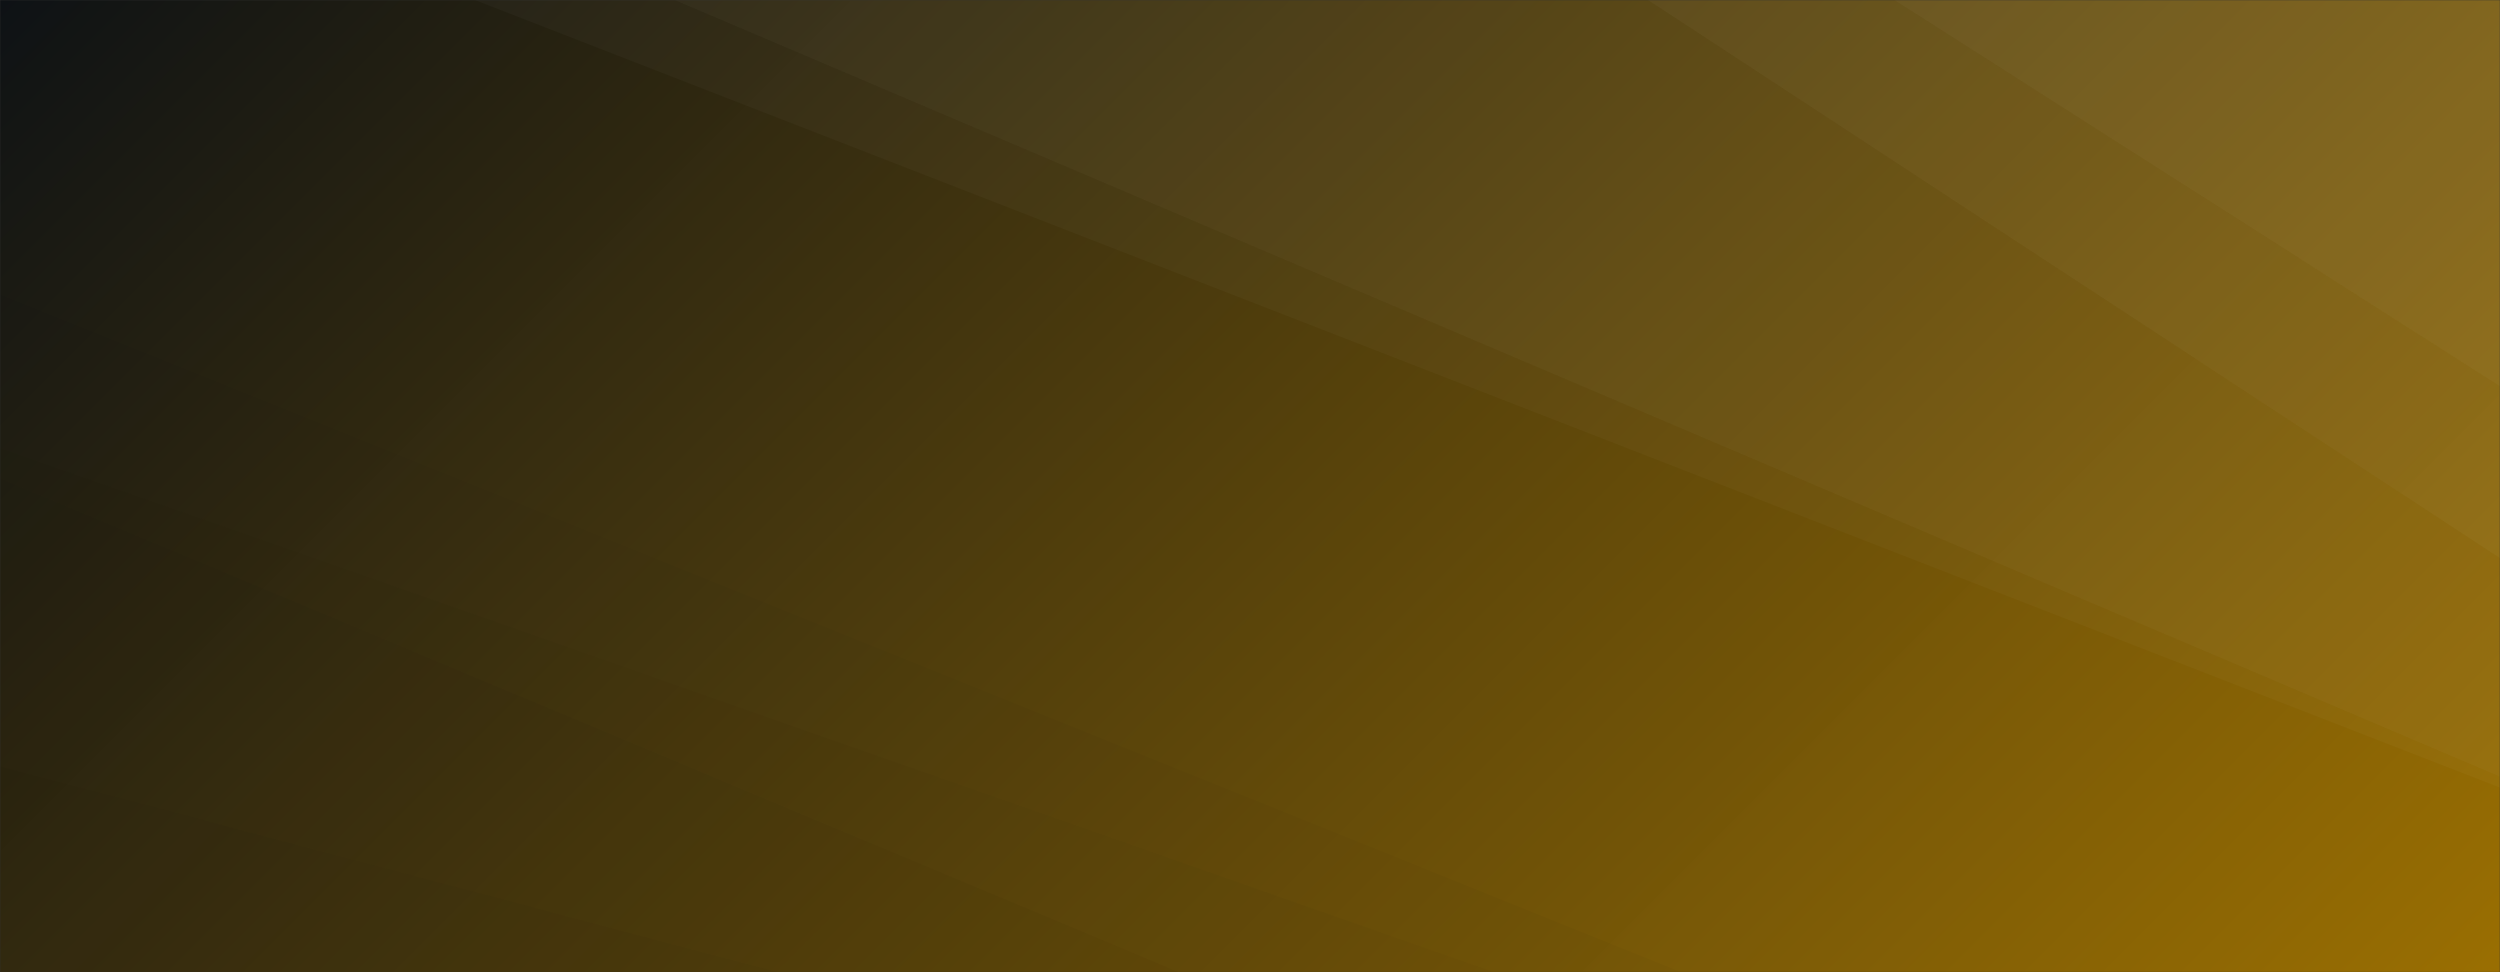 <svg xmlns='http://www.w3.org/2000/svg' version='1.1' xmlns:xlink='http://www.w3.org/1999/xlink' xmlns:svgjs='http://svgjs.dev/svgjs' width='1440' height='560' preserveAspectRatio='none' viewBox='0 0 1440 560'>
  <rect x="0" y="0" width="1440" height="560" fill="#333333" stroke="none"/>
  <g mask='url(#SvgjsMask1440)' fill='none'>
    <rect width='1440' height='560' x='0' y='0' fill='url(#SvgjsLinearGradient1441)'></rect>
    <path d='M1440 0L1091.16 0L1440 222.43z' fill='rgba(255, 255, 255, .1)'></path>
    <path d='M1091.16 0L1440 222.43L1440 321.47L949.26 0z' fill='rgba(255, 255, 255, .075)'></path>
    <path d='M949.26 0L1440 321.47L1440 447.35L388.58 0z' fill='rgba(255, 255, 255, .05)'></path>
    <path d='M388.58 0L1440 447.35L1440 453.67L273.49 0z' fill='rgba(255, 255, 255, .025)'></path>
    <path d='M0 560L448.03 560L0 441.38z' fill='rgba(0, 0, 0, .1)'></path>
    <path d='M0 441.38L448.03 560L679.16 560L0 275.59z' fill='rgba(0, 0, 0, .075)'></path>
    <path d='M0 275.59L679.16 560L860.72 560L0 258.03z' fill='rgba(0, 0, 0, .05)'></path>
    <path d='M0 258.03L860.72 560L968.44 560L0 169.54z' fill='rgba(0, 0, 0, .025)'></path>
  </g>
  <defs>
    <mask id='SvgjsMask1440'>
      <rect width='1440' height='560' fill='white'></rect>
    </mask>
    <linearGradient x1='15.28%' y1='-39.29%' x2='84.72%' y2='139.29%' gradientUnits='userSpaceOnUse' id='SvgjsLinearGradient1441'>
      <stop stop-color='rgba(14, 18, 21, 1)' offset='0'></stop>
      <stop stop-color='rgba(158, 113, 0, 0.96)' offset='1'></stop>
    </linearGradient>
  </defs>
</svg>
